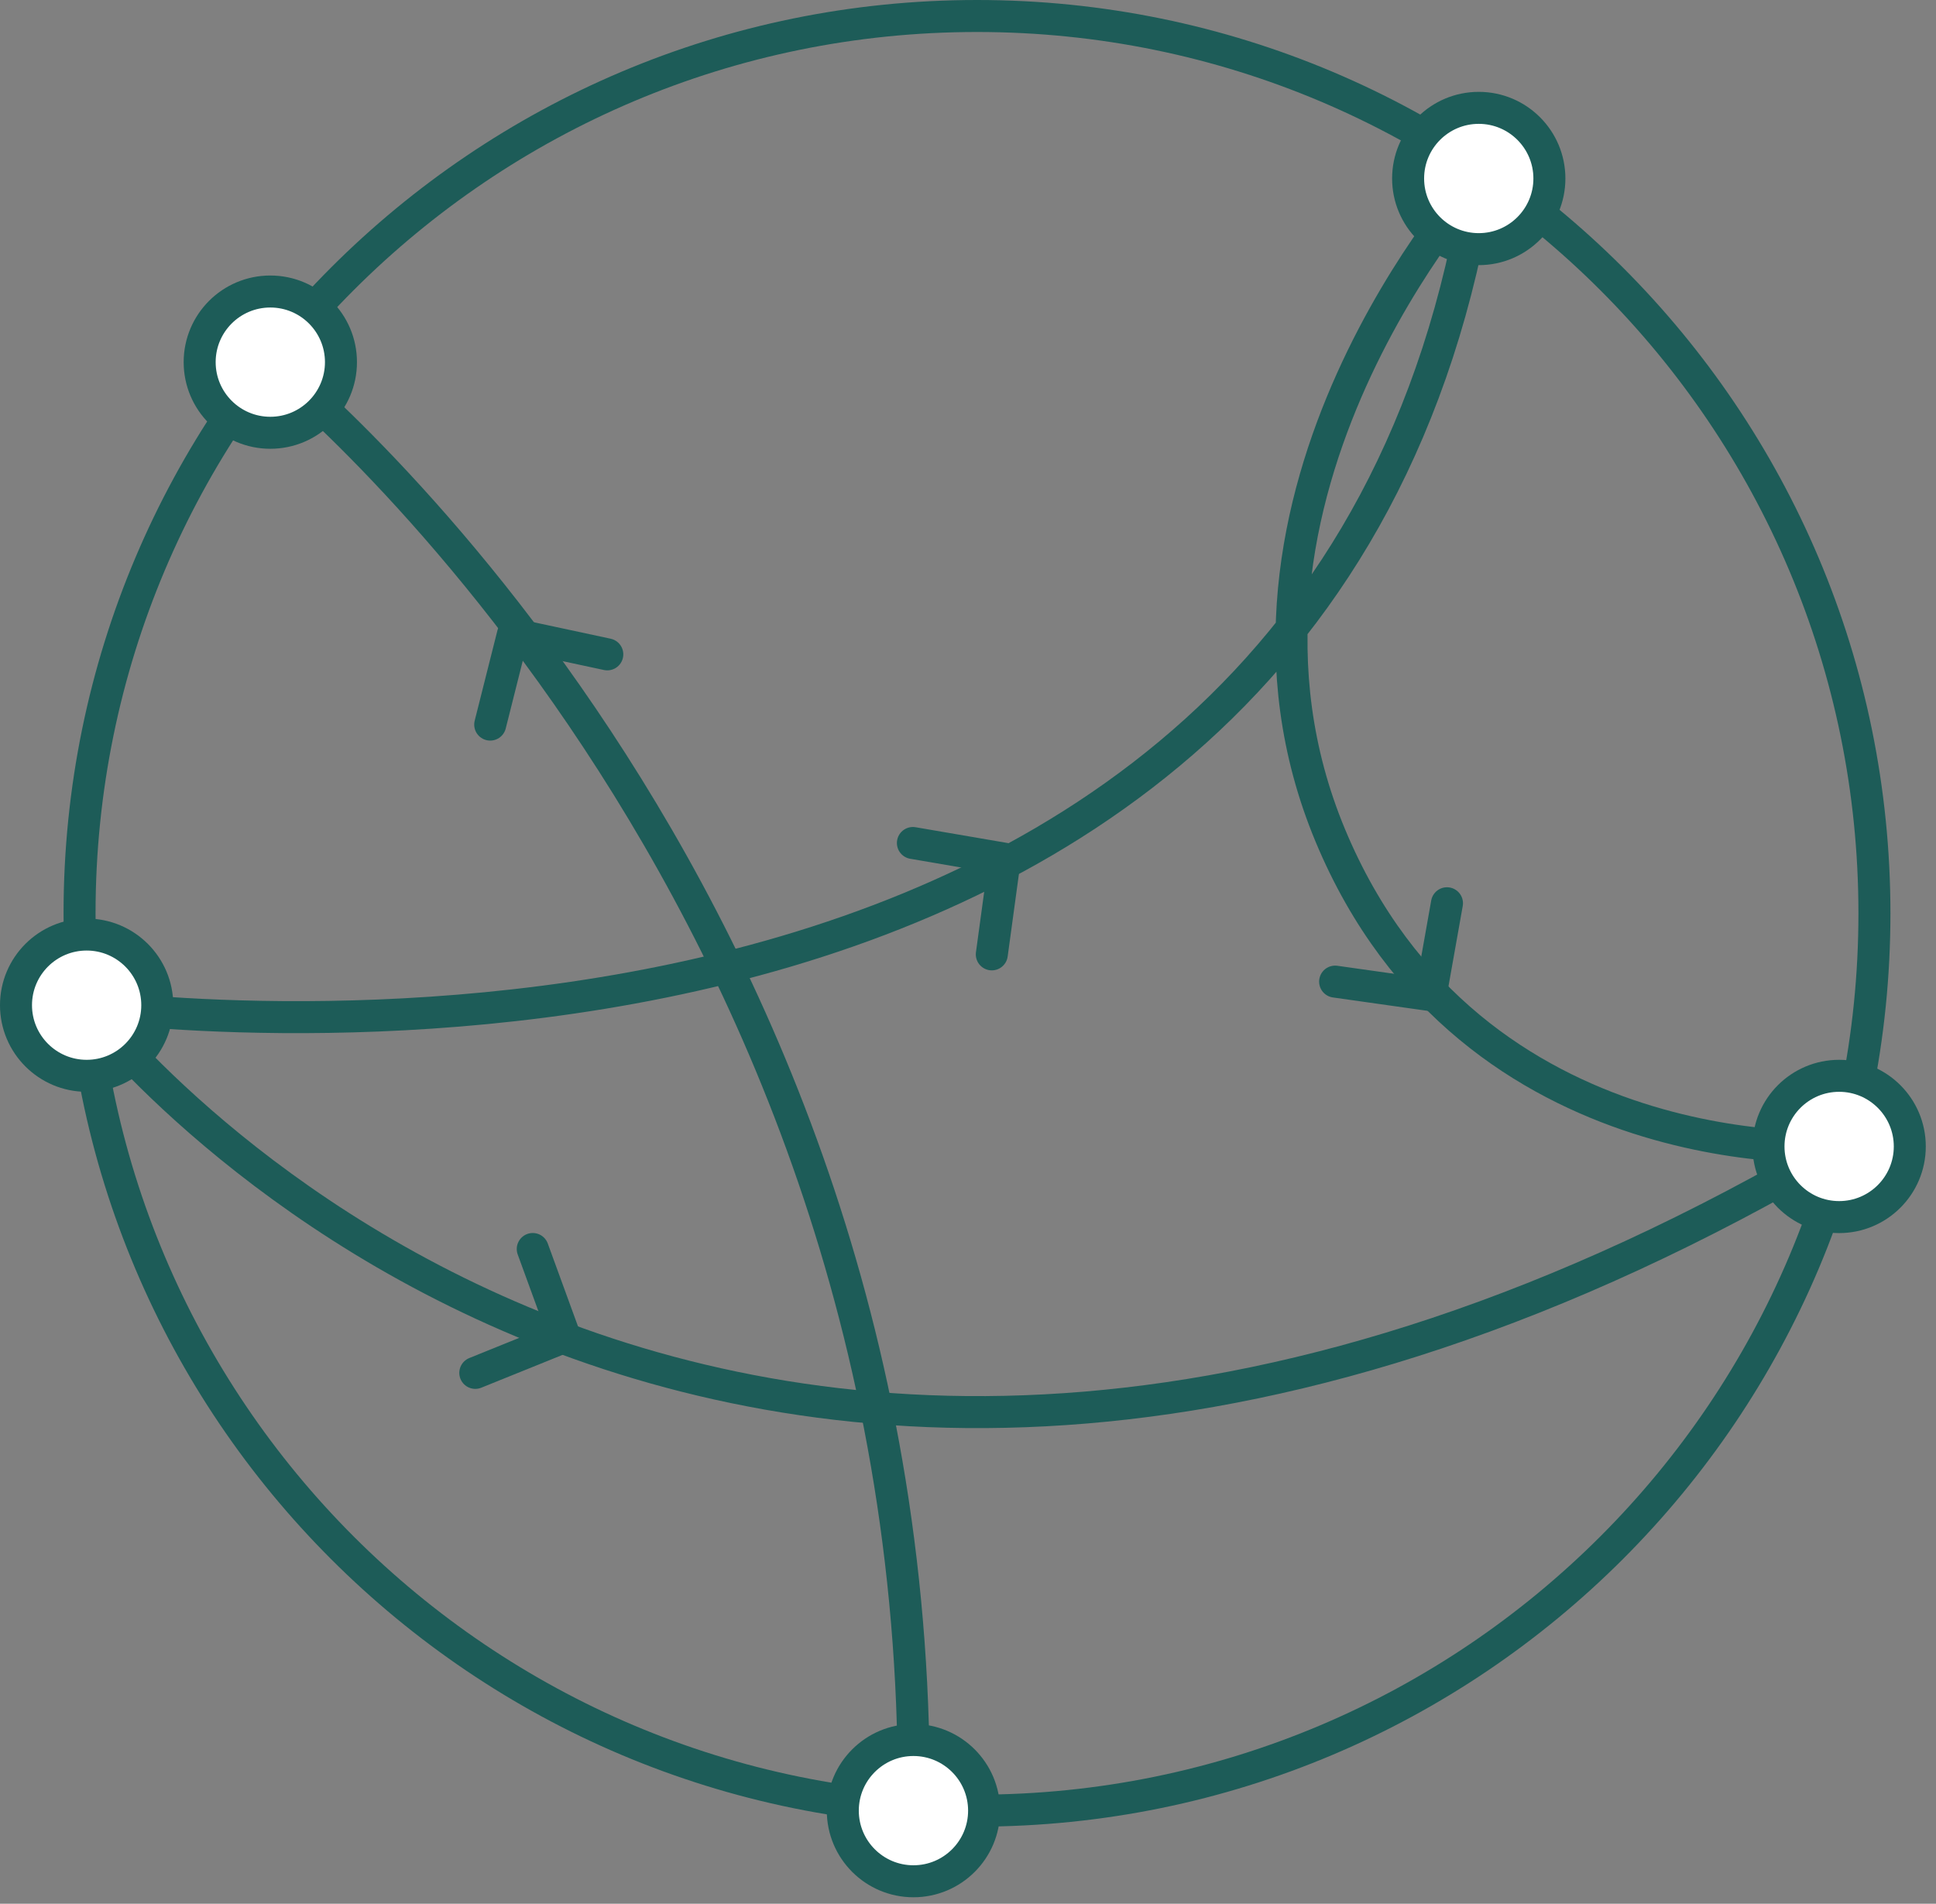 <svg width="121" height="119" viewBox="0 0 121 119" fill="none" xmlns="http://www.w3.org/2000/svg">
<rect x="0" y="0" width="121" height="119" fill="#808080" stroke="none"/>
<path d="M61.062 113.18C92.039 113.18 117.152 88.068 117.152 57.09C117.152 26.112 92.039 1 61.062 1C30.084 1 4.972 26.112 4.972 57.09C4.972 88.068 30.084 113.18 61.062 113.18Z" stroke="#1D5C58" stroke-width="2" stroke-linecap="round" stroke-linejoin="round"/>
<path d="M16.895 22.637C16.895 22.637 57.974 55.324 57.091 113.18" stroke="#1D5C58" stroke-width="2" stroke-linecap="round" stroke-linejoin="round"/>
<path d="M92.422 11.158C92.422 11.158 74.312 31.033 83.147 52.231C91.983 73.429 114.946 71.663 114.946 71.663C43.84 113.624 5.416 62.832 5.416 62.832C5.416 62.832 82.708 73.873 92.422 11.158Z" stroke="#1D5C58" stroke-width="2" stroke-linecap="round" stroke-linejoin="round"/>
<path d="M16.895 27.052C19.333 27.052 21.31 25.075 21.31 22.637C21.31 20.198 19.333 18.222 16.895 18.222C14.456 18.222 12.479 20.198 12.479 22.637C12.479 25.075 14.456 27.052 16.895 27.052Z" fill="white" stroke="#1D5C58" stroke-width="2" stroke-linecap="round" stroke-linejoin="round"/>
<path d="M5.415 67.247C7.854 67.247 9.83 65.271 9.83 62.832C9.83 60.394 7.854 58.417 5.415 58.417C2.977 58.417 1 60.394 1 62.832C1 65.271 2.977 67.247 5.415 67.247Z" fill="white" stroke="#1D5C58" stroke-width="2" stroke-linecap="round" stroke-linejoin="round"/>
<path d="M57.09 117.595C59.529 117.595 61.506 115.618 61.506 113.18C61.506 110.742 59.529 108.765 57.09 108.765C54.652 108.765 52.675 110.742 52.675 113.18C52.675 115.618 54.652 117.595 57.09 117.595Z" fill="white" stroke="#1D5C58" stroke-width="2" stroke-linecap="round" stroke-linejoin="round"/>
<path d="M114.946 76.078C117.385 76.078 119.362 74.101 119.362 71.663C119.362 69.224 117.385 67.247 114.946 67.247C112.508 67.247 110.531 69.224 110.531 71.663C110.531 74.101 112.508 76.078 114.946 76.078Z" fill="white" stroke="#1D5C58" stroke-width="2" stroke-linecap="round" stroke-linejoin="round"/>
<path d="M92.422 15.573C94.86 15.573 96.837 13.596 96.837 11.157C96.837 8.719 94.86 6.742 92.422 6.742C89.983 6.742 88.007 8.719 88.007 11.157C88.007 13.596 89.983 15.573 92.422 15.573Z" fill="white" stroke="#1D5C58" stroke-width="2" stroke-linecap="round" stroke-linejoin="round"/>
<path d="M33.297 78.073L35.297 83.557L29.706 85.816" stroke="#1D5C58" stroke-width="2" stroke-linecap="round" stroke-linejoin="round"/>
<path d="M30.638 45.293L32.062 39.639L37.956 40.903" stroke="#1D5C58" stroke-width="2" stroke-linecap="round" stroke-linejoin="round"/>
<path d="M90.436 56.461L89.416 62.203L83.445 61.359" stroke="#1D5C58" stroke-width="2" stroke-linecap="round" stroke-linejoin="round"/>
<path d="M57.056 52.694L62.803 53.68L61.988 59.656" stroke="#1D5C58" stroke-width="2" stroke-linecap="round" stroke-linejoin="round"/>
</svg>

